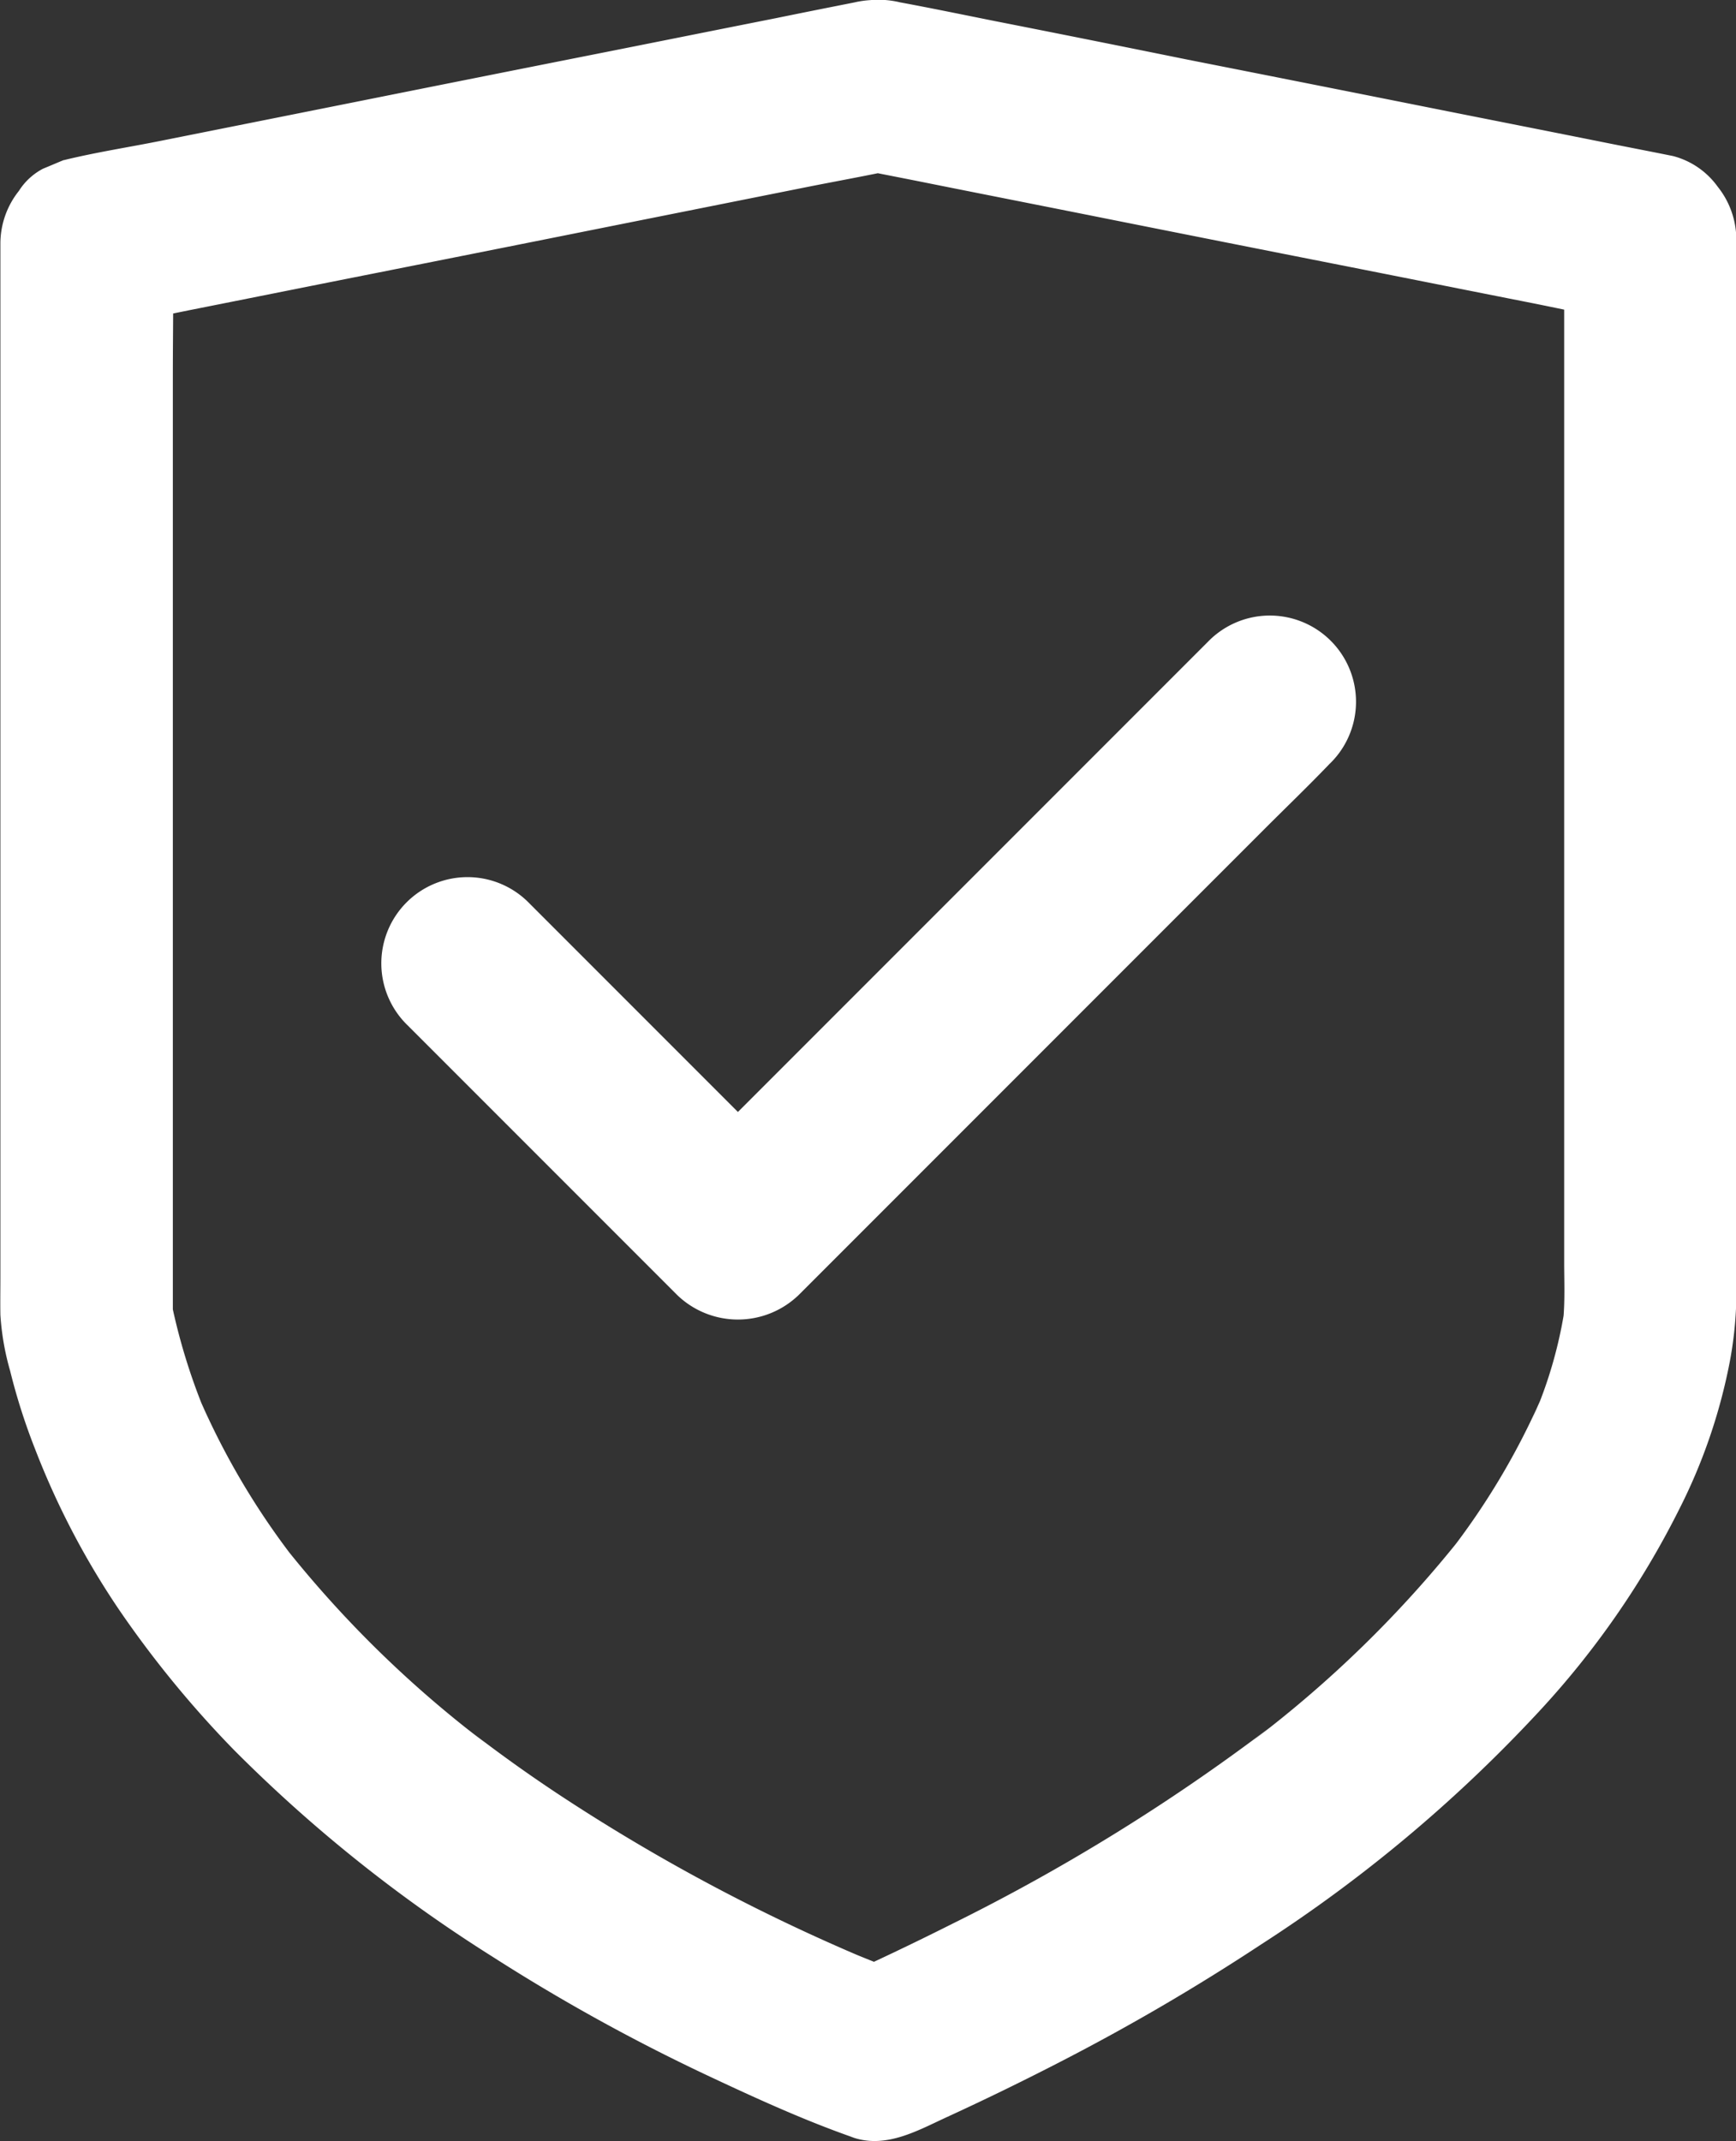 <svg xmlns="http://www.w3.org/2000/svg" width="114.618" height="141.305" viewBox="0 0 114.618 141.305"><rect x="0" y="0" width="114.618" height="141.305" fill="#333333" stroke="none"/><defs><style>.a{fill:#fff;}</style></defs><g transform="translate(-108.555 -15.258)"><g transform="translate(108.555 15.258)"><g transform="translate(0)"><path class="a" d="M164.958,26.381c1.692.341,3.4.668,5.089,1.009,4.052.81,8.1,1.606,12.155,2.417q7.378,1.471,14.771,2.929c4.251.839,8.516,1.692,12.766,2.53,2.061.412,4.123.867,6.184,1.223.028,0,.057.014.085.014-1.393-1.834-2.786-3.654-4.18-5.487v67.5c0,1.265.057,2.545-.057,3.8-.028.227-.043.455-.085.682.071-.5.142-1.009.2-1.507a29.173,29.173,0,0,1-2.1,7.321c.185-.455.384-.91.569-1.365a48.248,48.248,0,0,1-6.17,10.349l.9-1.152a76.654,76.654,0,0,1-13.861,13.534l1.152-.9a130.446,130.446,0,0,1-20.983,12.965q-3.86,1.941-7.8,3.71c1.464-.185,2.914-.384,4.379-.569-1.223-.441-2.431-.938-3.639-1.436.455.185.91.384,1.365.569a125.041,125.041,0,0,1-19.519-10.349q-3.455-2.239-6.71-4.762l1.152.9a73.824,73.824,0,0,1-13.335-13.051l.9,1.152a49.669,49.669,0,0,1-6.5-10.932c.185.455.384.91.569,1.365a40.432,40.432,0,0,1-2.488-8.132c.071.5.142,1.009.2,1.507V40.028c0-2.872.057-5.743,0-8.6V31.3c-1.393,1.834-2.786,3.654-4.18,5.487,1.72-.341,3.44-.682,5.175-1.038,4.165-.825,8.331-1.663,12.5-2.488q7.528-1.493,15.055-3l13.022-2.6c2.118-.426,4.251-.8,6.369-1.265.028,0,.057-.014.085-.014a5.749,5.749,0,0,0,3.4-2.616,5.819,5.819,0,0,0,.569-4.379,5.707,5.707,0,0,0-2.616-3.4,6.31,6.31,0,0,0-4.379-.569c-1.72.341-3.44.682-5.175,1.038-4.165.825-8.331,1.663-12.5,2.488q-7.527,1.493-15.055,3l-13.022,2.6c-2.118.426-4.265.753-6.369,1.265a.18.18,0,0,1-.085.014c-.455.185-.91.384-1.365.569a4.158,4.158,0,0,0-1.592,1.464,5.582,5.582,0,0,0-1.223,3.44V99.594c0,.81-.014,1.635,0,2.445a17.23,17.23,0,0,0,.64,3.682,40.625,40.625,0,0,0,1.635,5.132,52.86,52.86,0,0,0,5.573,10.662,69.267,69.267,0,0,0,7.563,9.226,96.706,96.706,0,0,0,17.045,13.633,125.257,125.257,0,0,0,14.714,8.089c2.943,1.379,5.928,2.73,8.985,3.81.057.028.128.043.185.071,2.175.711,4.236-.483,6.156-1.365q3.9-1.791,7.719-3.767a142.519,142.519,0,0,0,13.036-7.634,95.781,95.781,0,0,0,18.325-15.354,57.243,57.243,0,0,0,9.255-13.335,36.89,36.89,0,0,0,3.327-9.639,25.081,25.081,0,0,0,.455-4.251V31.029a5.582,5.582,0,0,0-1.223-3.44,5.268,5.268,0,0,0-2.957-2.033c-1.692-.341-3.4-.668-5.089-1.009-4.052-.81-8.1-1.606-12.155-2.417q-7.378-1.471-14.771-2.929c-4.208-.853-8.459-1.706-12.724-2.545-2.061-.412-4.123-.839-6.184-1.223-.028,0-.057-.014-.085-.014a6.094,6.094,0,0,0-4.379.569,5.687,5.687,0,0,0-2.047,7.776A5.642,5.642,0,0,0,164.958,26.381Z" transform="translate(-108.555 -15.258)"/><path class="a" d="M287.985,328.69l5.985,5.985,9.61,9.61,2.2,2.2a5.777,5.777,0,0,0,8.046,0l3.469-3.469,8.388-8.388,10.094-10.094,8.786-8.786c1.422-1.422,2.872-2.815,4.265-4.265.014-.028.043-.043.057-.057a5.69,5.69,0,1,0-8.046-8.046l-3.469,3.469-8.388,8.388-10.094,10.094-8.786,8.786c-1.422,1.422-2.872,2.815-4.265,4.265-.014.028-.043.043-.057.057h8.046l-5.985-5.985-9.61-9.61-2.2-2.2a5.69,5.69,0,1,0-8.046,8.046Z" transform="translate(-261.082 -261.029)"/></g></g></g></svg>